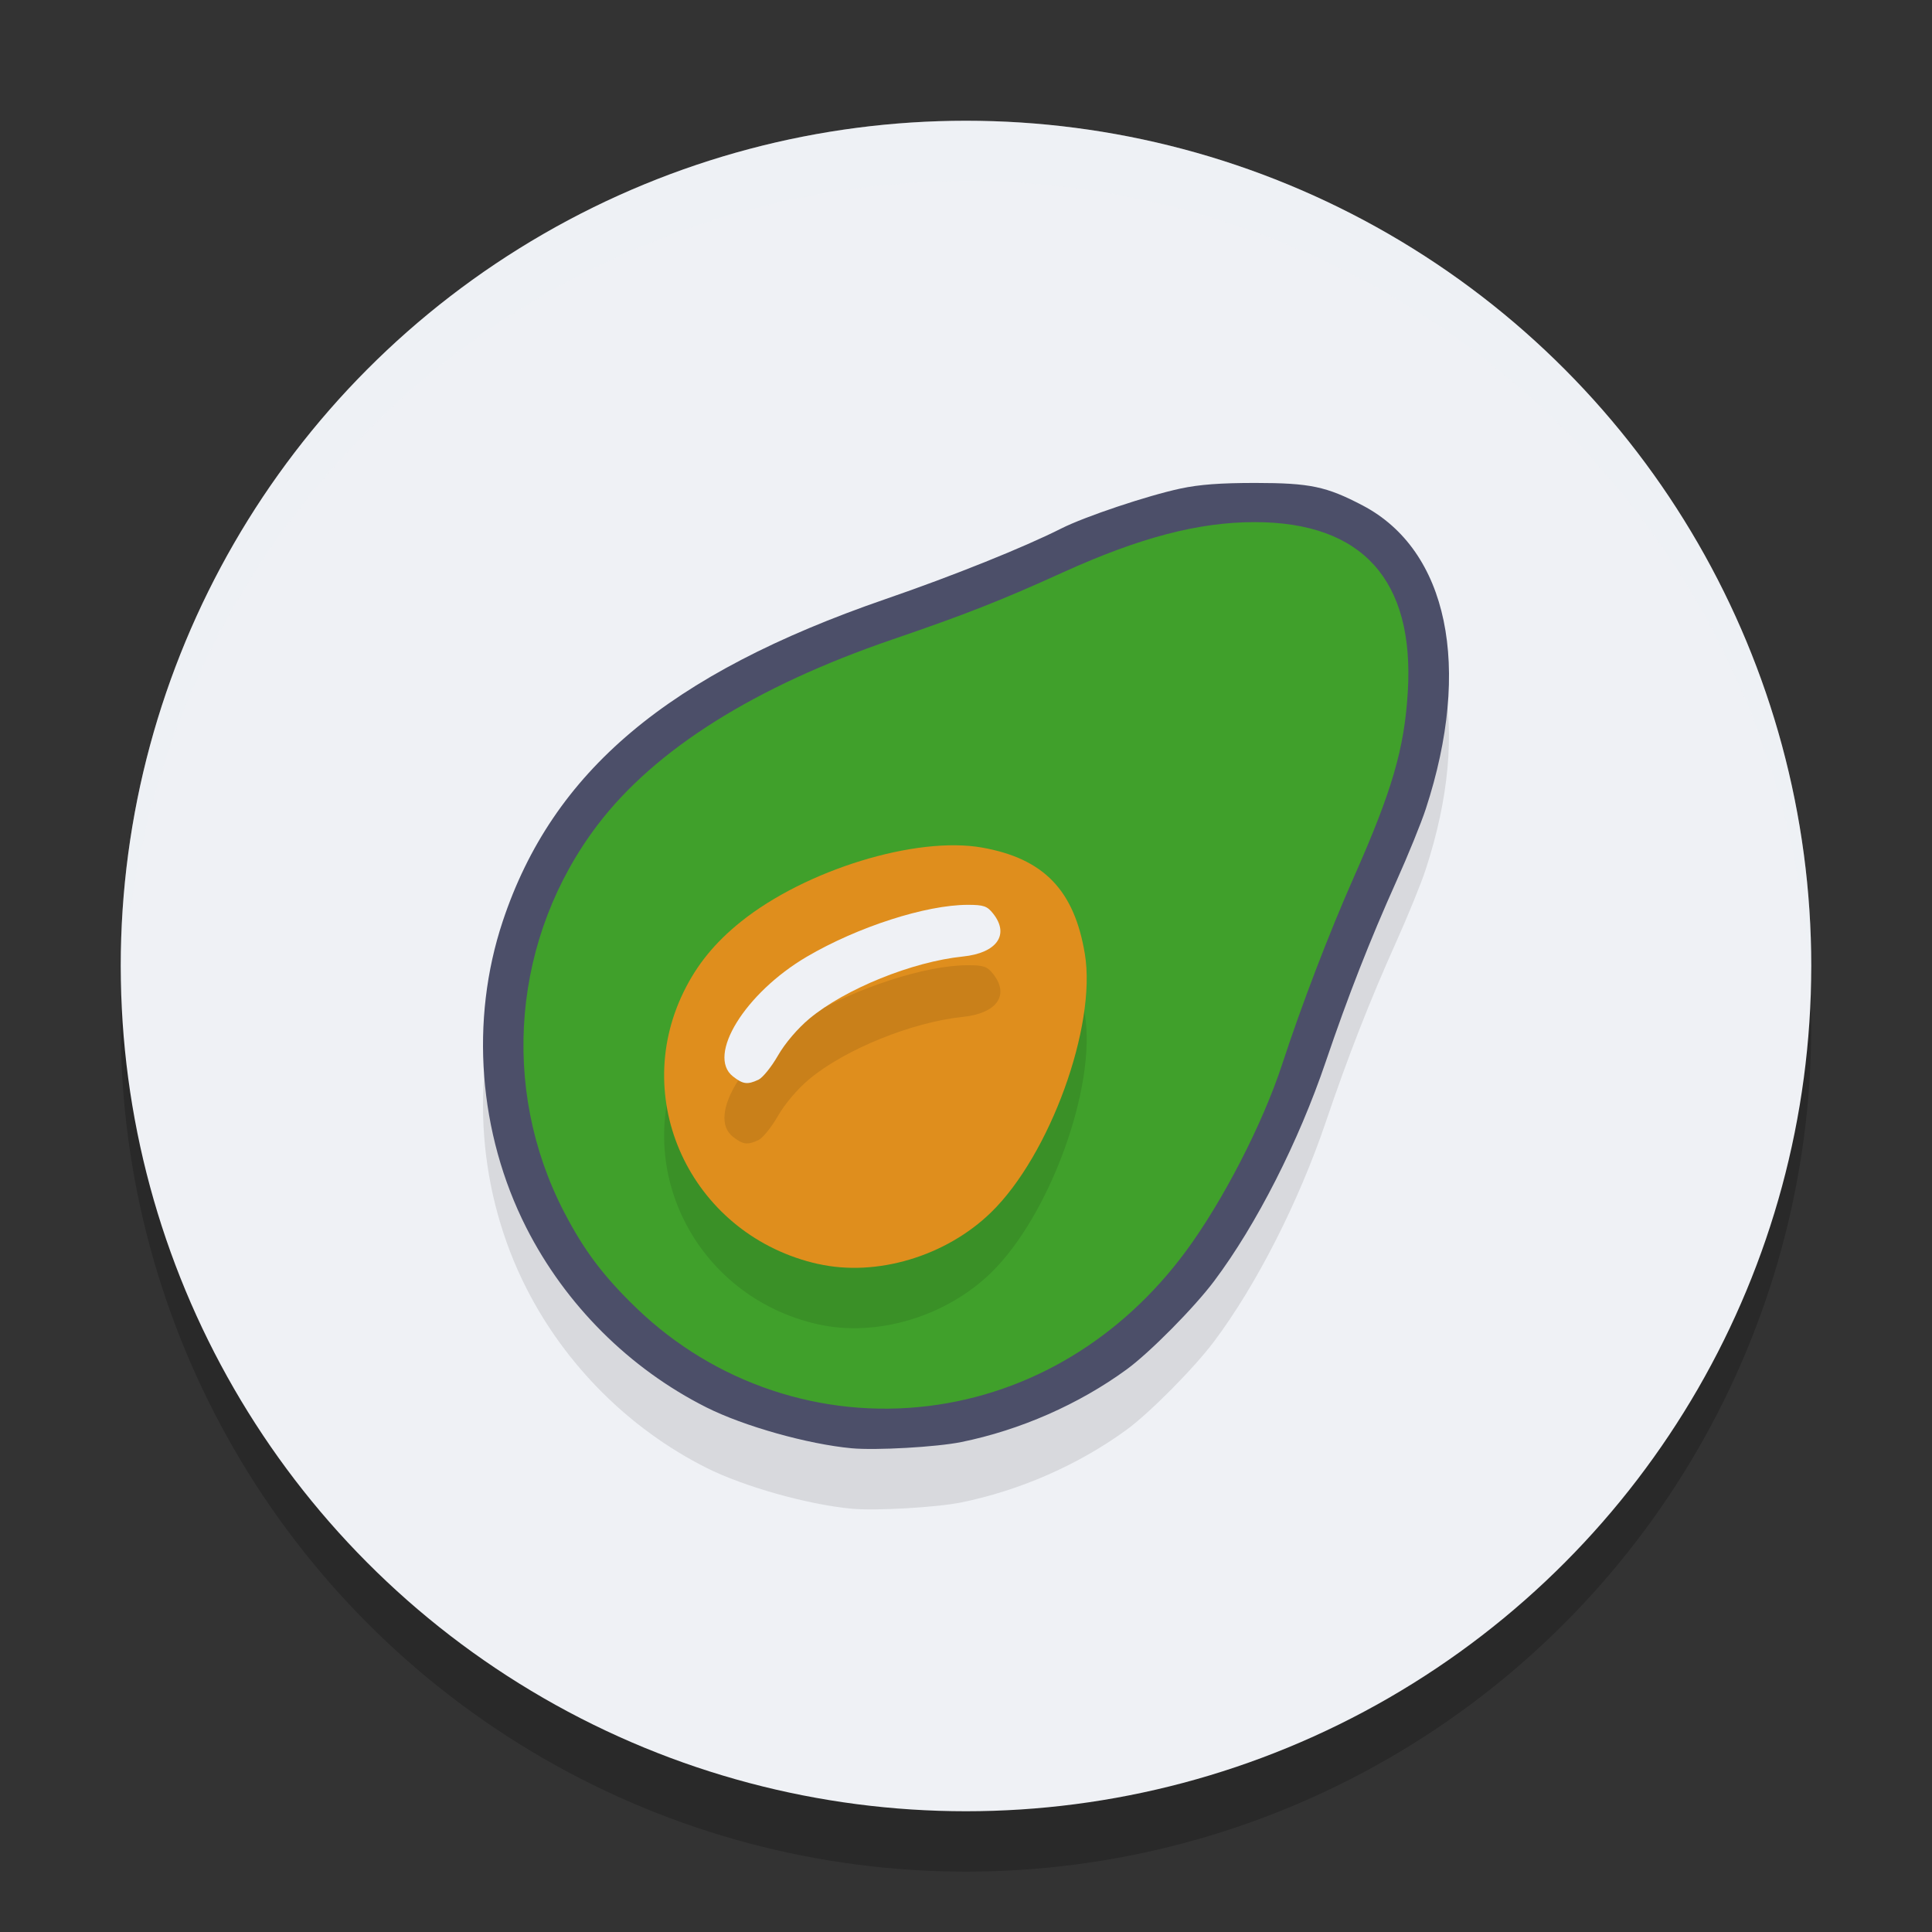 <svg xmlns="http://www.w3.org/2000/svg" width="32" height="32" version="1.1">
 <rect width="100%" height="100%" fill="#333333" stroke="none"/>
 <circle style="opacity:0.2" cx="16" cy="17" r="14"/>
 <circle style="fill:#eff1f5" cx="16" cy="16" r="14"/>
 <path style="opacity:0.1" d="m 20.795,9 c -0.58,-6.28e-4 -0.926,0.026 -1.244,0.094 -0.544,0.116 -1.583,0.463 -1.973,0.66 -0.614,0.311 -1.791,0.784 -2.906,1.168 -3.604,1.242 -5.518,2.852 -6.346,5.34 -0.545,1.638 -0.402,3.51 0.391,5.072 0.647,1.277 1.707,2.335 2.982,2.977 0.62,0.312 1.679,0.61 2.408,0.678 0.398,0.037 1.407,-0.021 1.814,-0.104 0.974,-0.198 1.946,-0.625 2.738,-1.203 0.381,-0.278 1.12,-1.023 1.451,-1.465 0.701,-0.935 1.398,-2.303 1.85,-3.635 0.369,-1.089 0.726,-2.001 1.168,-2.986 0.192,-0.428 0.412,-0.967 0.486,-1.195 0.77,-2.353 0.368,-4.286 -1.045,-5.027 -0.601,-0.315 -0.872,-0.372 -1.775,-0.373 z"/>
 <path style="fill:#40a02b" d="M 13.722,23.597 C 12.309,23.359 11.059,22.695 10.086,21.668 8.938,20.454 8.339,18.948 8.339,17.274 c 0,-2.273 1.066,-4.175 3.101,-5.532 1.024,-0.683 1.78,-1.036 3.523,-1.644 0.6,-0.21 1.438,-0.536 1.861,-0.726 1.843,-0.826 2.61,-1.038 3.746,-1.038 1.04,1.993e-4 1.761,0.25 2.311,0.799 0.52,0.52 0.741,1.113 0.776,2.088 0.042,1.153 -0.166,2.015 -0.87,3.597 -0.431,0.968 -0.82,1.976 -1.111,2.878 -0.308,0.954 -0.959,2.243 -1.554,3.076 -1.154,1.616 -2.592,2.534 -4.437,2.833 -0.524,0.085 -1.434,0.081 -1.962,-0.008 z m -0.68,-6.378 c 0.326,-0.593 0.685,-0.916 1.377,-1.238 0.512,-0.238 0.954,-0.374 1.44,-0.442 0.228,-0.032 0.426,-0.088 0.48,-0.137 0.135,-0.122 0.099,-0.399 -0.068,-0.523 -0.122,-0.091 -0.16,-0.093 -0.571,-0.039 -0.911,0.12 -2.028,0.616 -2.635,1.17 -0.359,0.328 -0.658,0.798 -0.658,1.035 0,0.185 0.163,0.328 0.374,0.328 0.146,0 0.191,-0.027 0.26,-0.154 z"/>
 <path style="opacity:0.1" d="m 13.552,21.936 c -2.051,-0.46 -3.135,-2.65 -2.23,-4.505 0.221,-0.454 0.519,-0.819 0.95,-1.165 1.071,-0.859 2.905,-1.422 3.997,-1.227 1.02,0.182 1.526,0.707 1.7,1.764 0.196,1.192 -0.581,3.331 -1.554,4.278 -0.748,0.728 -1.897,1.071 -2.863,0.854 z"/>
 <path style="fill:#df8e1d" d="m 13.552,20.936 c -2.051,-0.46 -3.135,-2.65 -2.23,-4.505 0.221,-0.454 0.519,-0.819 0.95,-1.165 1.071,-0.859 2.905,-1.422 3.997,-1.227 1.02,0.182 1.526,0.707 1.7,1.764 0.196,1.192 -0.581,3.331 -1.554,4.278 -0.748,0.728 -1.897,1.071 -2.863,0.854 z"/>
 <path style="opacity:0.1" d="m 12.562,18.884 c 0.07,-0.033 0.216,-0.213 0.323,-0.4 0.118,-0.205 0.325,-0.448 0.52,-0.611 0.591,-0.493 1.707,-0.945 2.543,-1.03 0.563,-0.058 0.777,-0.361 0.503,-0.709 -0.1,-0.127 -0.158,-0.147 -0.421,-0.147 -0.693,0 -1.827,0.366 -2.668,0.86 -1.022,0.601 -1.661,1.637 -1.223,1.981 0.167,0.131 0.24,0.141 0.422,0.056 z"/>
 <path style="fill:#eff1f5" d="m 12.562,17.884 c 0.07,-0.033 0.216,-0.213 0.323,-0.4 0.118,-0.205 0.325,-0.448 0.52,-0.611 0.591,-0.493 1.707,-0.945 2.543,-1.03 0.563,-0.058 0.777,-0.361 0.503,-0.709 -0.1,-0.127 -0.158,-0.147 -0.421,-0.147 -0.693,0 -1.827,0.366 -2.668,0.86 -1.022,0.601 -1.661,1.637 -1.223,1.981 0.167,0.131 0.24,0.141 0.422,0.056 z"/>
 <path style="fill:#4c4f69" d="M 14.107,23.988 C 13.377,23.92 12.319,23.622 11.699,23.31 10.424,22.668 9.365,21.611 8.717,20.334 7.925,18.772 7.781,16.9 8.326,15.262 9.153,12.775 11.068,11.163 14.672,9.921 15.787,9.537 16.964,9.064 17.579,8.753 c 0.39,-0.197 1.429,-0.545 1.973,-0.661 0.318,-0.068 0.665,-0.093 1.244,-0.093 0.903,10e-4 1.173,0.058 1.774,0.373 1.413,0.741 1.815,2.675 1.045,5.028 -0.075,0.229 -0.293,0.766 -0.486,1.195 -0.442,0.985 -0.799,1.897 -1.169,2.986 -0.452,1.332 -1.148,2.701 -1.849,3.636 -0.331,0.442 -1.069,1.187 -1.45,1.465 -0.792,0.578 -1.765,1.005 -2.739,1.203 -0.408,0.083 -1.417,0.14 -1.815,0.103 z m 1.27,-0.7 c 1.684,-0.207 3.197,-1.117 4.266,-2.565 0.613,-0.831 1.269,-2.106 1.592,-3.09 0.324,-0.99 0.78,-2.181 1.188,-3.102 0.637,-1.439 0.839,-2.133 0.895,-3.079 0.109,-1.844 -0.754,-2.801 -2.53,-2.804 -0.932,-0.001 -1.904,0.253 -3.177,0.83 -1.035,0.47 -1.616,0.698 -2.831,1.114 -2.278,0.78 -3.927,1.817 -4.879,3.067 -1.41,1.852 -1.627,4.355 -0.558,6.416 0.332,0.64 0.655,1.068 1.206,1.598 1.29,1.24 3.058,1.832 4.827,1.615 z"/>
 <path style="fill:#eff1f5;opacity:0.2" d="M 16 2 A 14 14 0 0 0 2 16 A 14 14 0 0 0 2.035 16.5 A 14 14 0 0 1 16 3 A 14 14 0 0 1 29.98 16.279 A 14 14 0 0 0 30 16 A 14 14 0 0 0 16 2 z"/>
</svg>
